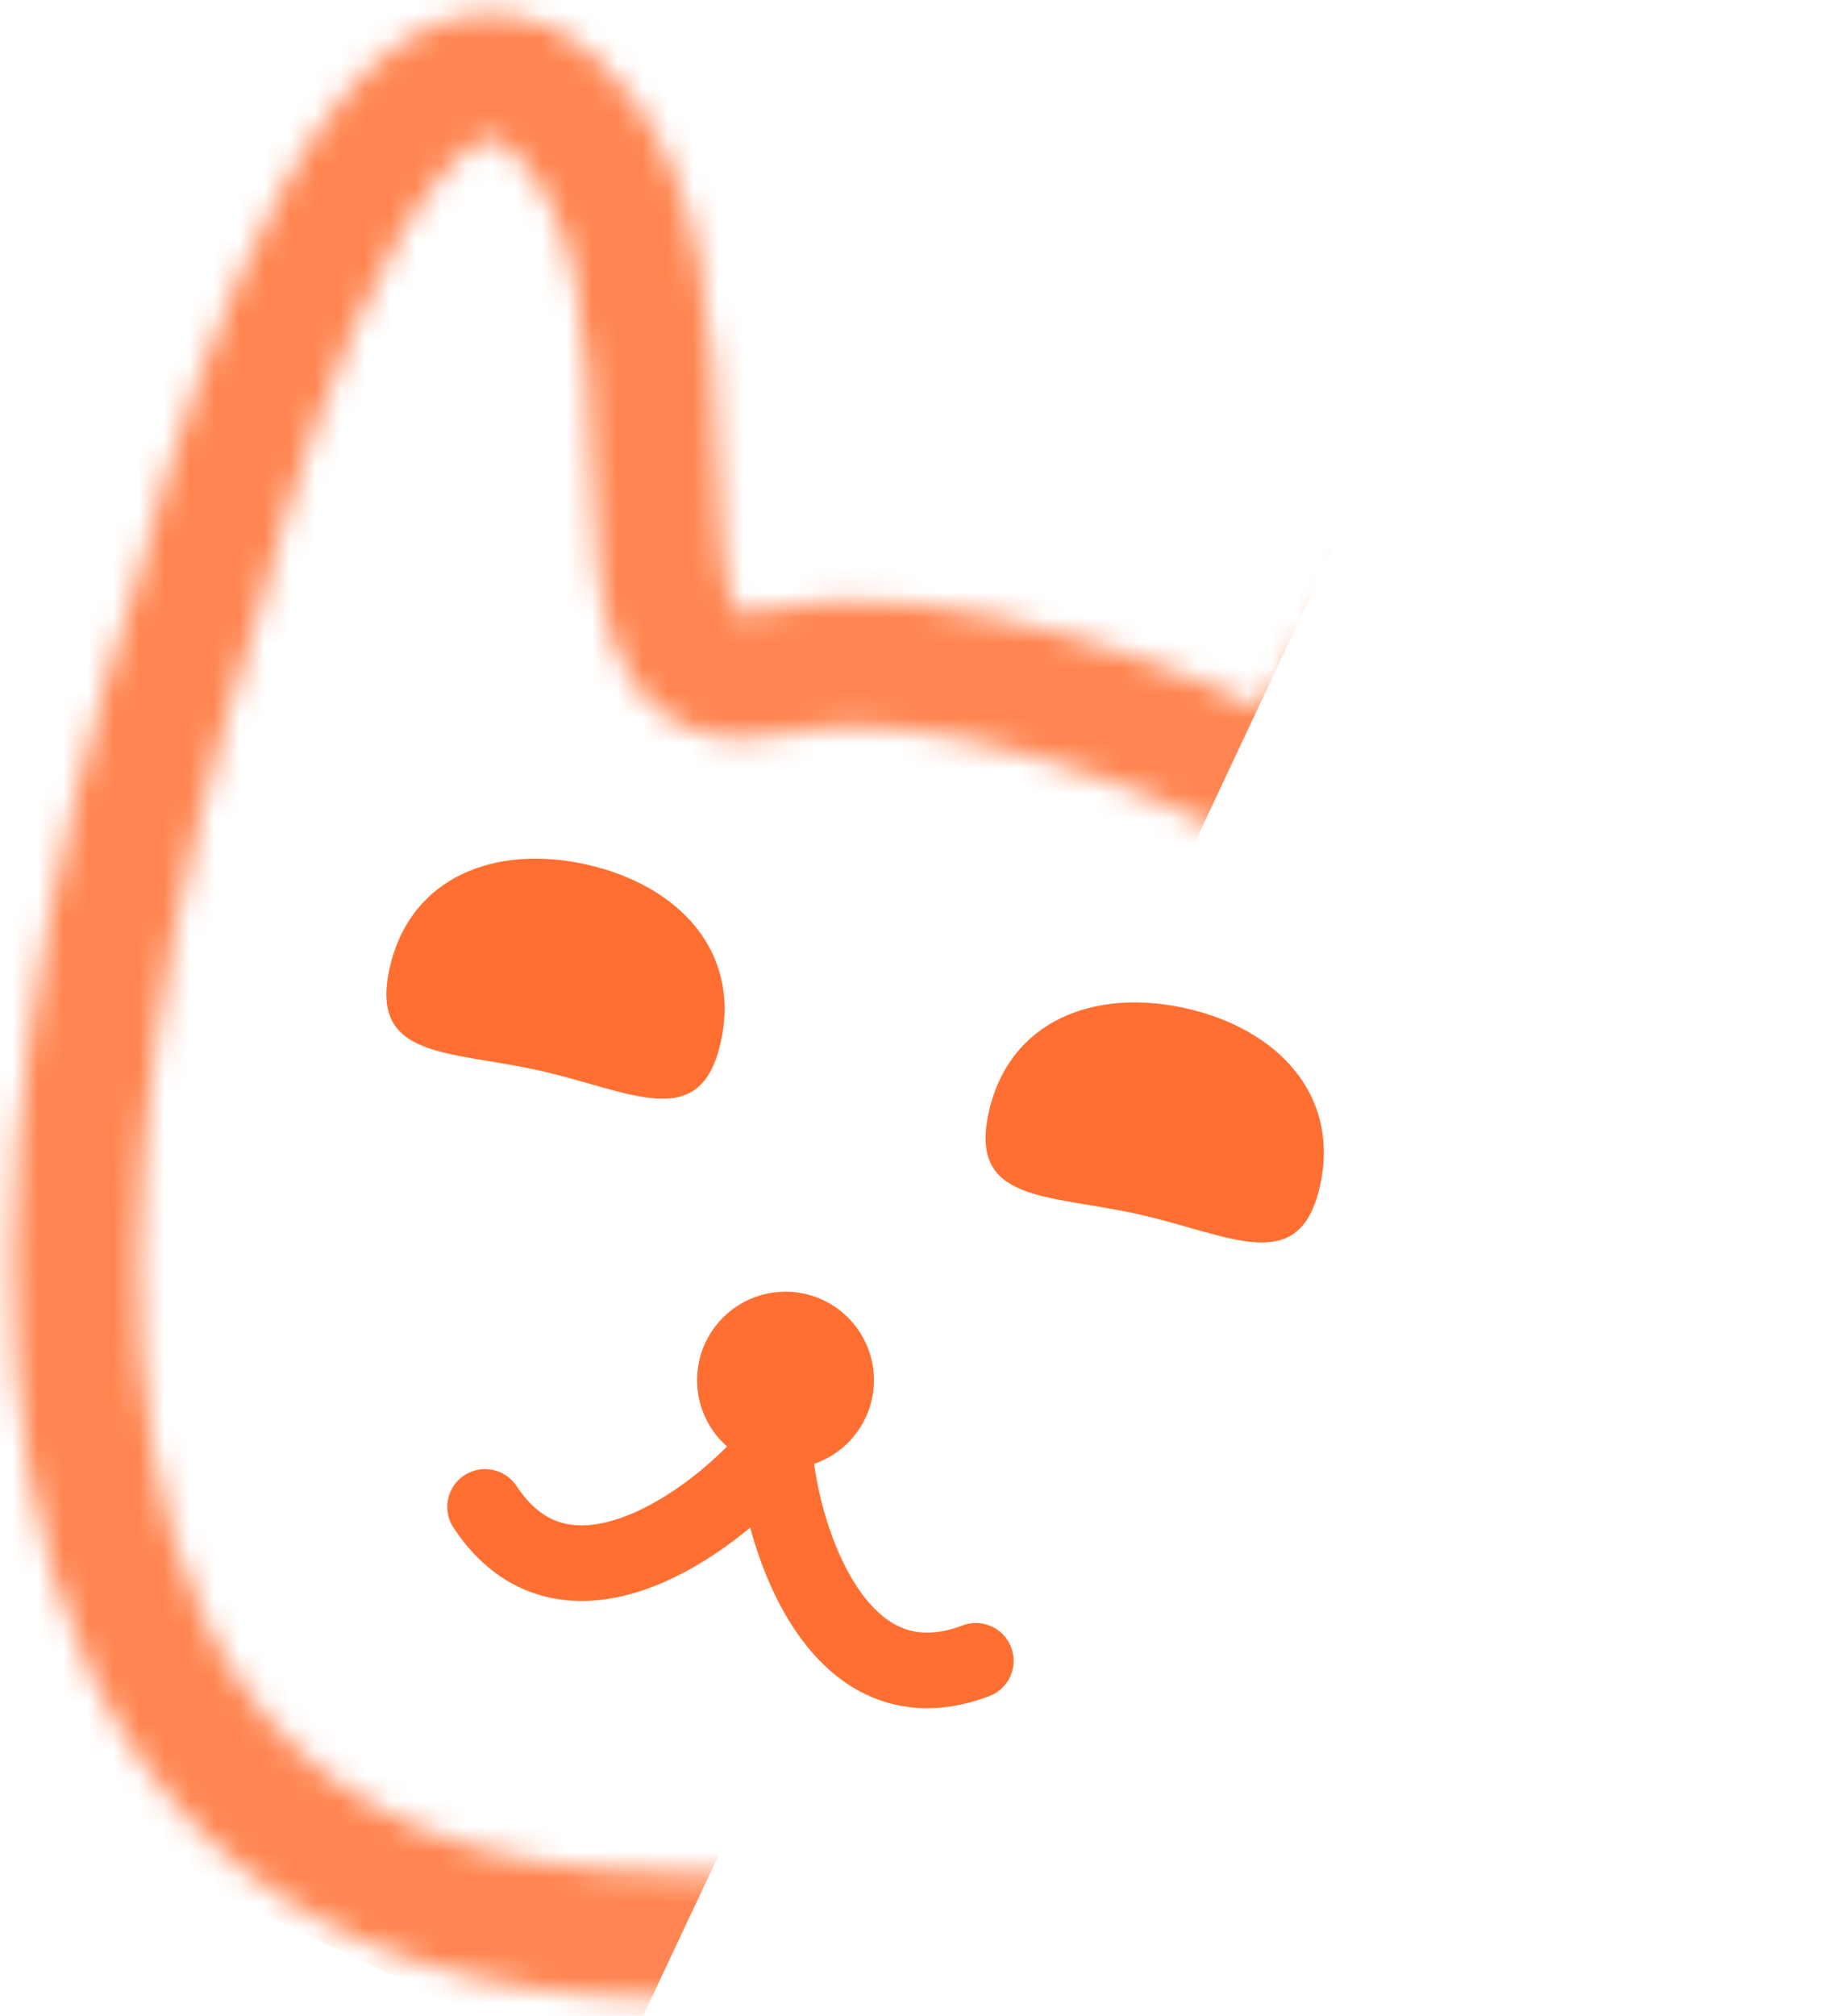<svg width="73" height="80" viewBox="0 0 73 80" fill="none" xmlns="http://www.w3.org/2000/svg">
<path d="M30.131 58.249C27.795 60.721 22.349 64.493 19.254 59.804" stroke="#FF6F31" stroke-width="3" stroke-linecap="round"/>
<path d="M38.206 64.509C38.981 64.215 39.847 64.606 40.14 65.38C40.434 66.155 40.044 67.021 39.269 67.314L38.738 65.912L38.206 64.509ZM30.829 58.283L32.316 58.086C32.522 59.639 33.132 61.769 34.193 63.225C34.711 63.936 35.278 64.404 35.876 64.629C36.445 64.843 37.189 64.894 38.206 64.509L38.738 65.912L39.269 67.314C37.66 67.924 36.157 67.94 34.82 67.437C33.513 66.946 32.515 66.015 31.769 64.992C30.301 62.978 29.583 60.299 29.342 58.48L30.829 58.283Z" fill="#FF6F31"/>
<path d="M28.608 41.373C27.793 45.002 25.054 43.305 21.425 42.489C17.797 41.674 14.652 42.049 15.467 38.42C16.283 34.791 19.664 33.496 23.293 34.312C26.921 35.127 29.423 37.744 28.608 41.373Z" fill="#FF6F31"/>
<path d="M52.394 47.078C51.579 50.707 48.84 49.01 45.212 48.194C41.583 47.379 38.438 47.754 39.253 44.126C40.069 40.497 43.45 39.202 47.079 40.017C50.708 40.833 53.21 43.45 52.394 47.078Z" fill="#FF6F31"/>
<circle cx="31.181" cy="54.773" r="3.51" fill="#FF6F31"/>
<mask id="mask0_26_321" style="mask-type:alpha" maskUnits="userSpaceOnUse" x="0" y="0" width="75" height="80">
<path d="M30.523 26.695C37.016 25.116 46.829 29.108 50.923 31.302C75.711 -7.525 74.615 19.456 68.253 42.709C61.892 65.961 59.152 79.159 23.942 76.71C-1.285 74.955 0.324 46.584 7.928 23.405C10.122 14.703 16.001 -1.339 21.968 4.101C29.426 10.901 22.406 28.669 30.523 26.695Z" stroke="black" stroke-width="5"/>
</mask>
<g mask="url(#mask0_26_321)">
<rect x="-8.274" y="-23.496" width="74.637" height="82.043" transform="rotate(25.189 -8.274 -23.496)" fill="#FF8652"/>
</g>
</svg>
